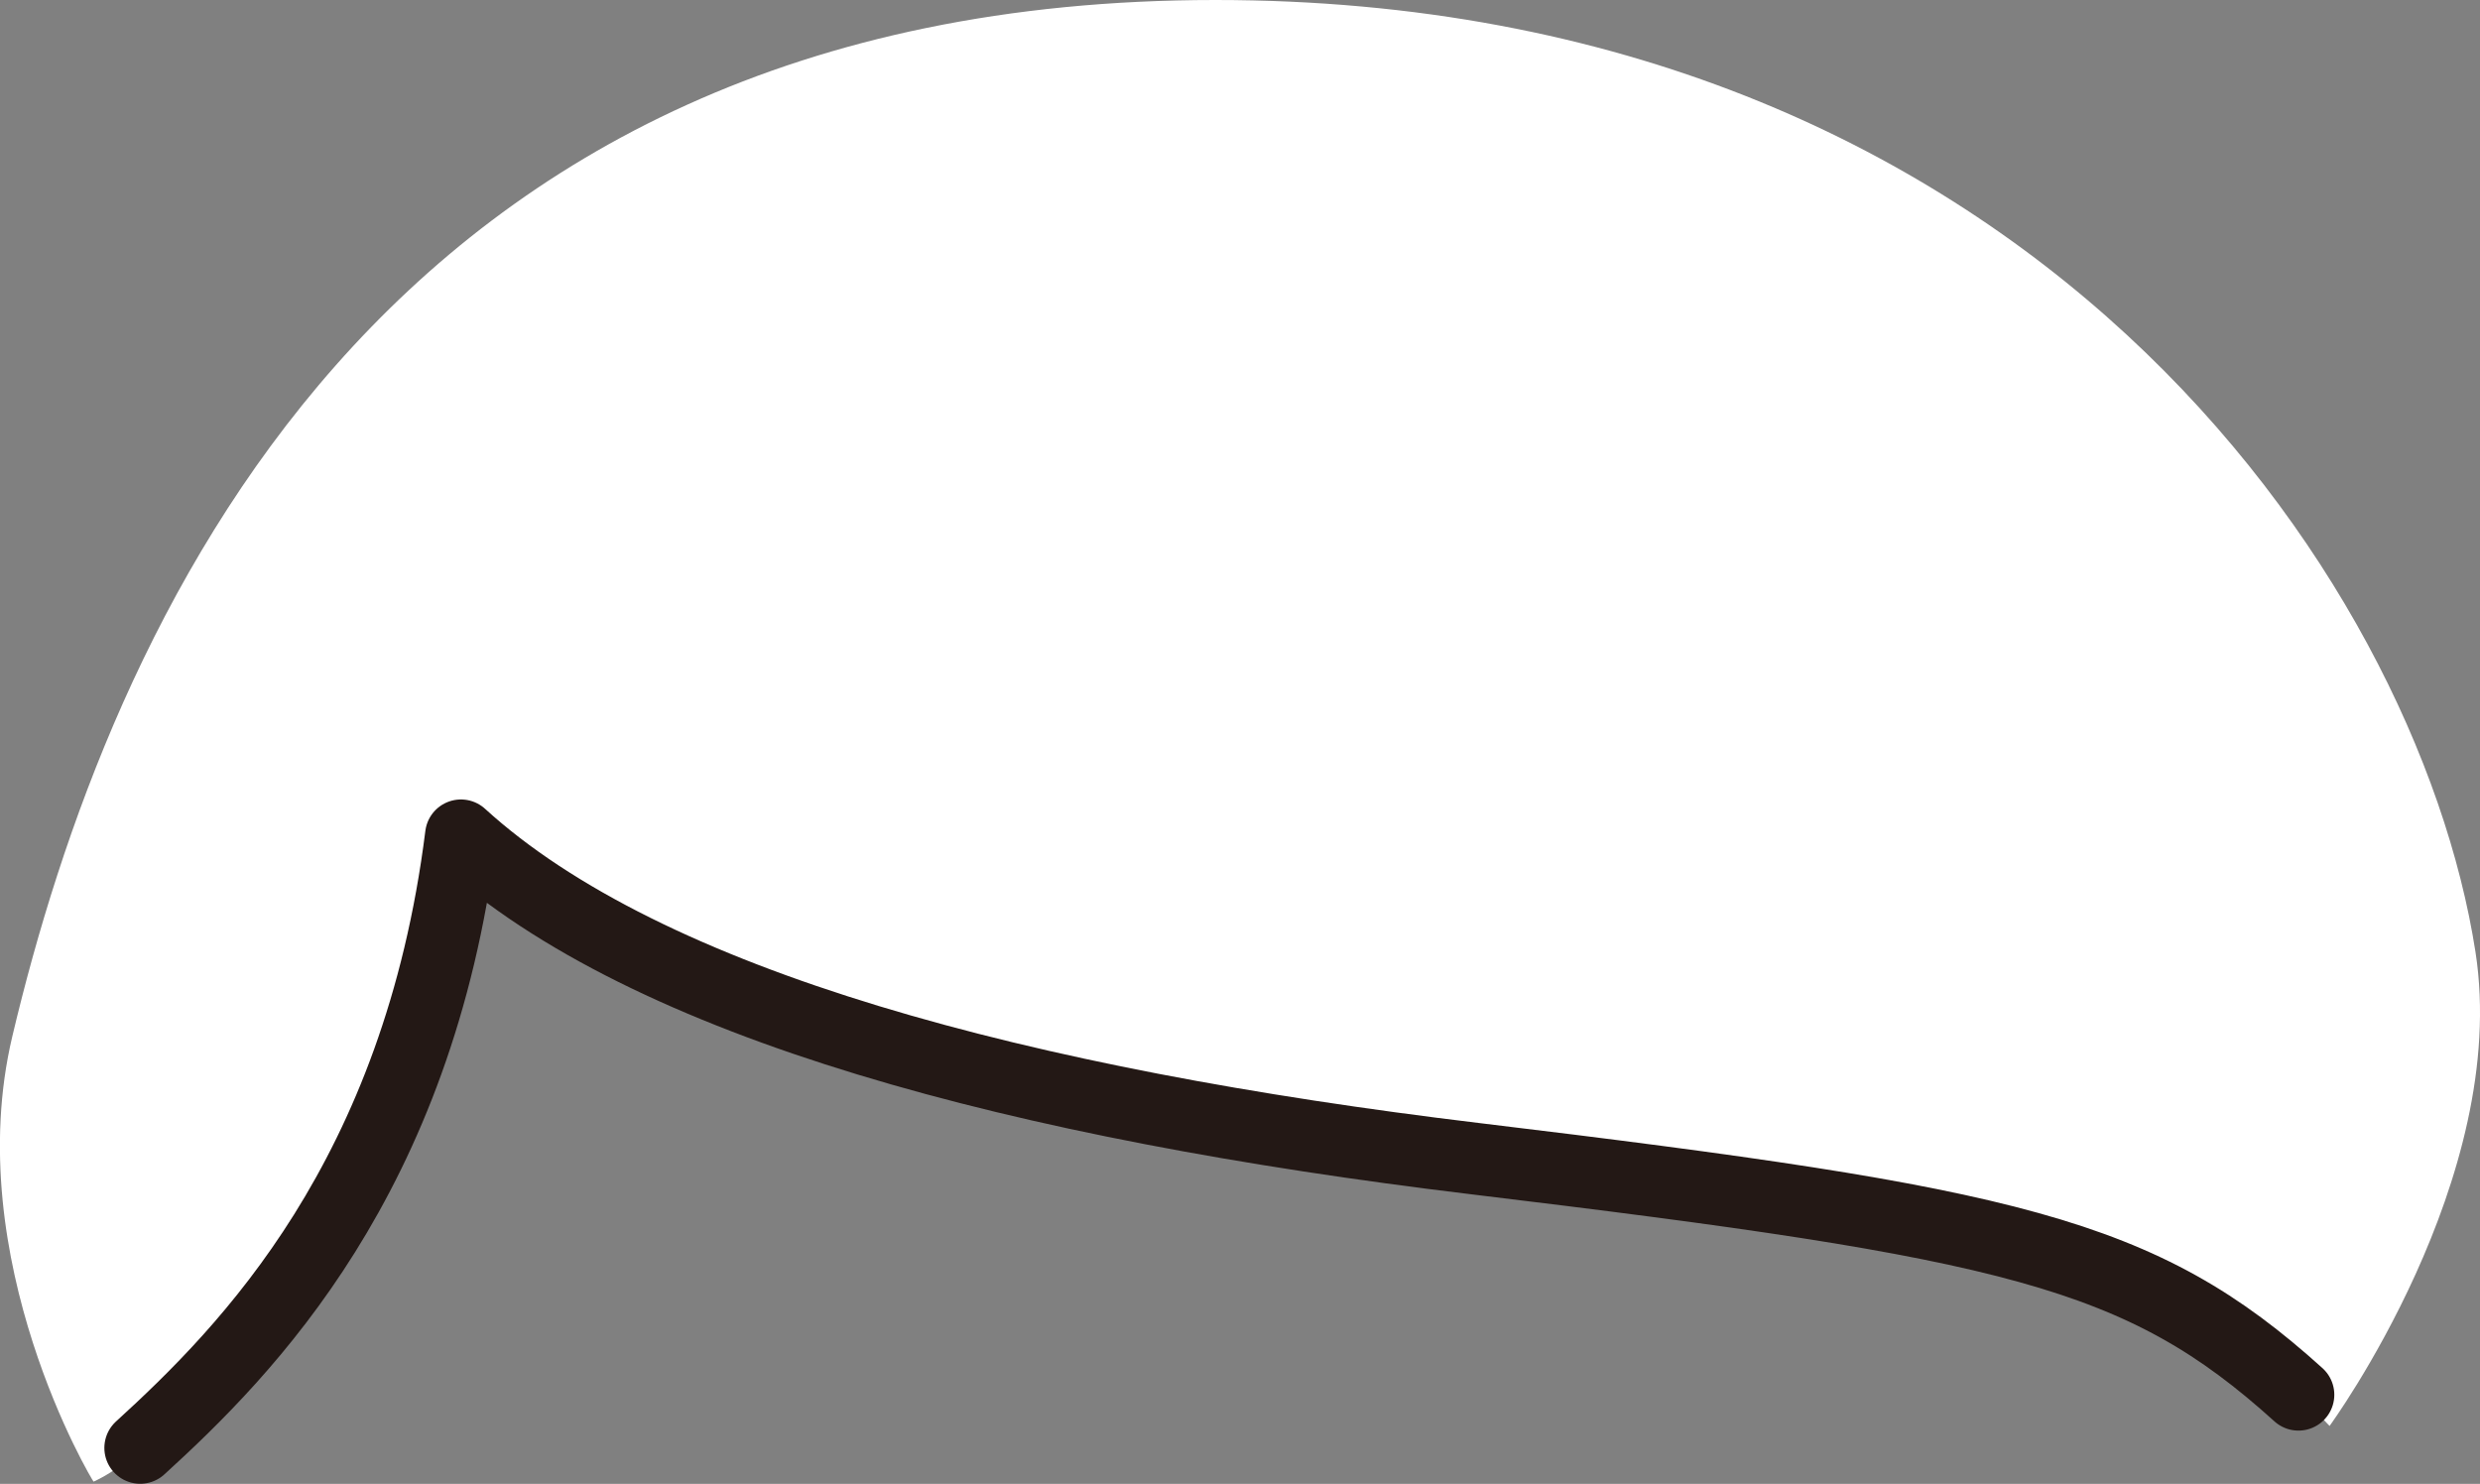 <svg id="hair_0013" xmlns="http://www.w3.org/2000/svg" viewBox="0 0 295.76 176.97">
  <rect x="0" y="0" width="295.76" height="176.97" fill="#808080" stroke="none"/>
  <title>hair_0013_front</title>
  <g id="hair_0013_front">
    <path id="c" d="M348.71,196.84c-18.61-19.9-50.07-30.69-102.42-32.45-54.21-1.83-106-21.82-117.55-38.55-8.4,43.72-36.85,73.22-46.69,77.64-.09,0-16-26.52-9.69-53.11C83.88,101.8,115.85,26.78,215.84,26.78c96.33,0,143.27,68.5,150.27,113.53C370.31,167.32,348.71,196.84,348.71,196.84Z" transform="translate(-70.89 -26.78)" fill="#fff"/>
    <path id="l" d="M345,193.12c-18.8-17-34.25-20.45-98.29-28.17-53.85-6.49-98.63-18.28-120.85-38.55-5.12,40.78-25.48,61.42-38.25,73.06" transform="translate(-70.89 -26.78)" fill="none" stroke="#231815" stroke-linecap="round" stroke-linejoin="round" stroke-width="8.55"/>
  </g>
</svg>
